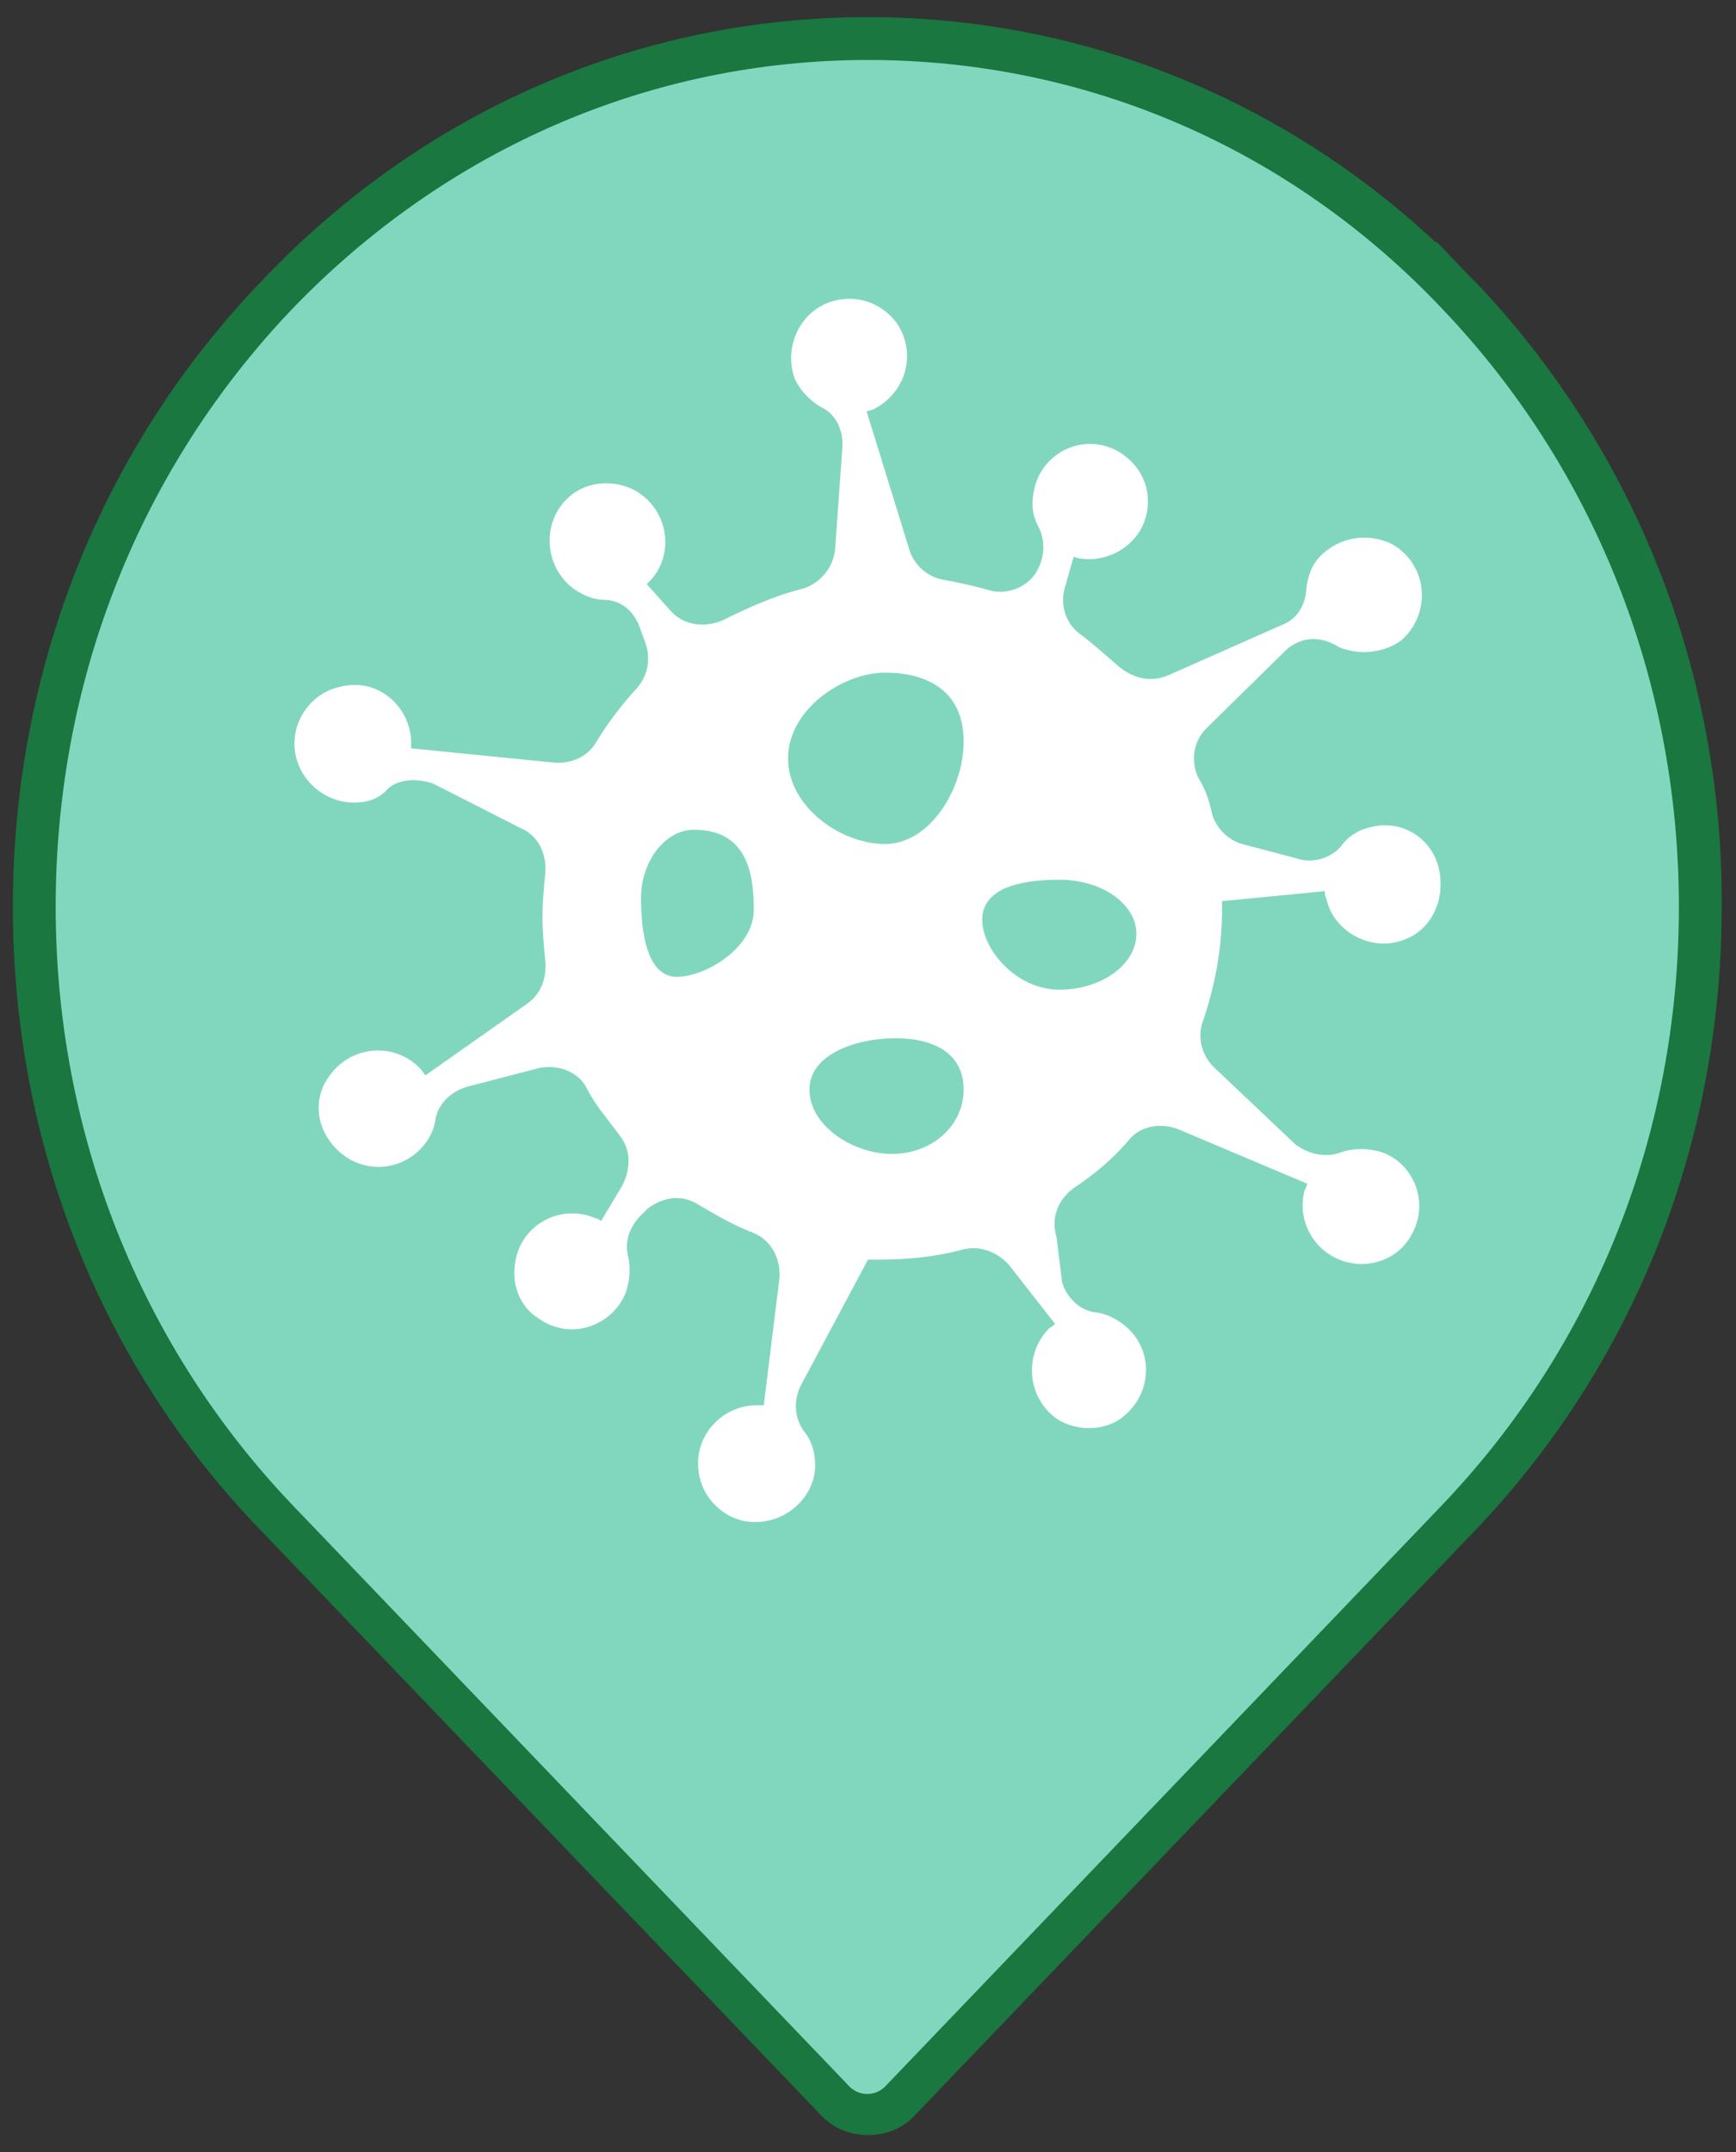 <?xml version="1.0" encoding="utf-8"?>
<!-- Generator: Adobe Illustrator 23.1.1, SVG Export Plug-In . SVG Version: 6.00 Build 0)  -->
<svg version="1.1" id="Layer_1" xmlns="http://www.w3.org/2000/svg" xmlns:xlink="http://www.w3.org/1999/xlink" x="0px" y="0px"
	 viewBox="0 0 121.6 150.7" style="enable-background:new 0 0 121.6 150.7;" xml:space="preserve">
<rect x="0" y="0" width="121.6" height="150.7" fill="#333333" stroke="none"/>
<style type="text/css">
	.st0{fill:#81D7BE;}
	.st1{fill:#19773F;}
	.st2{fill:#FFFFFF;}
</style>
<g>
	<g>
		<g>
			<path class="st0" d="M102.2,20.5C91.2,9,76.5,2.7,60.8,2.7S30.5,9,19.5,20.5c0,0,0,0,0,0C8.5,32,2.4,47.3,2.4,63.5
				s6,31.4,17.1,42.9l39,40.7c0.6,0.6,1.4,1,2.3,1s1.7-0.4,2.3-1l39-40.7c11-11.5,17.1-26.7,17.1-42.9
				C119.3,47.3,113.2,32,102.2,20.5C102.2,20.6,102.2,20.6,102.2,20.5z"/>
			<path class="st1" d="M60.8,149.5c-1.3,0-2.5-0.5-3.4-1.5l-39-40.7C7.1,95.7,0.9,80.1,0.9,63.5s6.2-32.2,17.5-43.9
				C29.7,7.7,44.8,1.2,60.8,1.2c14.8,0,28.9,5.6,39.8,15.8v-0.1l2.3,2.4c0.1,0.1,0.2,0.2,0.3,0.3l0.4,0.4c11,11.7,17.1,27.2,17,43.5
				c0,16.6-6.2,32.2-17.5,43.9l-39,40.7C63.3,149,62.1,149.5,60.8,149.5z M60.8,4.2c-15.2,0-29.5,6.2-40.3,17.4
				C9.8,32.8,3.9,47.6,3.9,63.5c0,15.8,5.9,30.7,16.6,41.9l39,40.7c0.7,0.7,1.8,0.7,2.5,0l39-40.7c10.7-11.2,16.6-26,16.6-41.9
				c0-15.8-5.9-30.7-16.6-41.9C90.4,10.4,76.1,4.2,60.8,4.2z"/>
		</g>
	</g>
	<g>
		<path class="st2" d="M96.1,57.9c-1,0.2-1.7,0.7-2.2,1.4c-0.7,0.8-2,1.2-3.1,0.8L87,59.1C86,58.8,85.2,58,84.9,57
			c-0.2-1-0.5-1.8-1-2.6c-0.5-1.2-0.3-2.5,0.6-3.4l5.5-5.4c1-1,2.4-1.1,3.6-0.4c0.3,0.2,0.7,0.3,1.2,0.4c1.2,0.2,2.5-0.1,3.4-0.8
			c2.1-1.9,1.8-5.3-0.7-6.7c-1.4-0.7-3.2-0.6-4.5,0.4c-1,0.7-1.4,1.7-1.5,2.8c-0.1,1.2-0.7,2.1-1.8,2.5l-7.9,3.5
			c-1.2,0.5-2.4,0.2-3.4-0.6c-0.8-0.7-1.7-1.5-2.6-2.2c-1.1-0.7-1.6-2.1-1.2-3.4l0.6-2.1c0.1,0,0.3,0.1,0.4,0.1
			c2.5,0.4,4.9-1.5,4.8-4.1c0-1.6-1.1-3-2.5-3.6c-2.4-1-5.1,0.5-5.5,3.1c-0.2,1,0,1.8,0.4,2.5c0.5,1.1,0.3,2.3-0.3,3.2
			c-0.7,1-2.1,1.5-3.3,1.1c-1.1-0.3-2-0.5-3.1-0.7c-1.2-0.2-2.1-1.1-2.4-2.1l-3-9.7c0.1,0,0.3-0.1,0.4-0.1c2.3-1.1,3.2-3.9,1.7-6.1
			c-1-1.3-2.5-1.9-4.1-1.6c-2.6,0.5-3.9,3.3-3,5.6c0.4,0.8,1.1,1.5,1.8,1.9c1.1,0.5,1.6,1.7,1.5,2.9l-0.5,7c-0.1,1.3-1,2.4-2.2,2.8
			c-2,0.5-3.8,1.3-5.6,2.2c-1.3,0.6-2.8,0.4-3.7-0.6l-1.7-1.9c0.1-0.1,0.2-0.2,0.3-0.3c1.7-1.9,1.2-5-1.2-6.3
			c-1.4-0.7-3.1-0.6-4.3,0.3c-2.1,1.6-2.1,4.7-0.2,6.4c0.7,0.6,1.6,1,2.4,1c1.2,0,2.1,0.8,2.5,1.9l0.4,1.1c0.4,1.1,0.2,2.3-0.6,3.2
			c-1.1,1.2-2,2.4-2.8,3.7c-0.6,1.1-1.8,1.6-3,1.5l-10-1c0-0.2,0-0.3,0-0.5c-0.1-2.5-2.4-4.5-5-3.8c-1.5,0.3-2.8,1.6-3.1,3.2
			c-0.5,2.6,1.6,4.9,4.1,4.9c1,0,1.8-0.3,2.4-1c0.8-0.7,2.2-0.7,3.2-0.3l6.1,3.1c1.2,0.5,1.8,1.8,1.7,3.1c-0.1,1.1-0.2,2-0.2,3.1
			c0,1.1,0.1,2.1,0.2,3.1c0.1,1.2-0.3,2.3-1.3,3l-7.1,5c-0.1-0.1-0.2-0.3-0.3-0.4c-1.7-1.9-4.8-1.8-6.4,0.4c-1,1.3-1,3-0.2,4.3
			c1.4,2.3,4.3,2.8,6.3,1.1c0.7-0.6,1.2-1.5,1.3-2.3c0.2-1.2,1.2-2,2.2-2.3l5-1.3c1.3-0.3,2.8,0.2,3.4,1.4c0.6,1.2,1.5,2.2,2.3,3.3
			c0.8,1,0.8,2.3,0.2,3.5l-1.5,2.5c-0.1-0.1-0.3-0.2-0.4-0.2c-2.3-1-5.1,0.3-5.6,3c-0.3,1.6,0.3,3.2,1.6,4c2.2,1.6,5.1,0.6,6.1-1.7
			c0.3-0.8,0.4-1.8,0.2-2.6c-0.3-1.2,0.2-2.3,1.1-3.1l0.3-0.3c1.1-0.8,2.4-1,3.6-0.2c1.2,0.7,2.4,1.4,3.7,1.9c1.3,0.5,2,1.8,1.9,3.2
			l-1.1,8.9c-0.2,0-0.3,0-0.5,0c-2.5,0-4.6,2.3-4,5c0.3,1.5,1.6,2.8,3.1,3.1c2.6,0.5,5-1.5,5-3.9c0-1-0.3-1.8-0.8-2.4
			c-0.7-1-0.7-2.2-0.2-3.2l4.7-8.8c0.3,0,0.6,0,0.8,0c2,0,4-0.2,5.8-0.7c1.2-0.3,2.4,0.1,3.3,1.1l3.2,4.1c-0.1,0.1-0.2,0.2-0.4,0.3
			c-1.8,1.8-1.6,4.9,0.6,6.4c1.3,0.8,3.1,0.8,4.3,0c2.2-1.5,2.5-4.5,0.7-6.3c-0.6-0.6-1.5-1.1-2.3-1.2c-1.2-0.1-2.1-1.1-2.4-2.1
			L74,86.6c-0.4-1.3,0.1-2.6,1.2-3.4c1.5-1,2.8-2.1,3.9-3.4c0.8-1,2.3-1.2,3.5-0.7l9,3.8c-0.1,0.1-0.1,0.3-0.2,0.4
			c-0.7,2.4,1,5,3.7,5.2c1.6,0.1,3.1-0.7,3.8-2.1c1.3-2.3,0-5.2-2.4-5.8c-0.8-0.2-1.8-0.2-2.6,0.1c-1.1,0.4-2.3,0.1-3.2-0.6
			l-5.7-5.4c-0.8-0.8-1.2-2.1-0.7-3.3c0.8-2.4,1.3-5,1.3-7.7c0-0.2,0-0.4,0-0.6l7.2-0.7c0,0.2,0,0.3,0.1,0.5
			c0.5,2.4,3.3,3.9,5.7,2.8c1.4-0.6,2.3-2.1,2.3-3.7C101,59.2,98.6,57.3,96.1,57.9z M47.4,68.4c-2,0-2.5-2.9-2.5-5.5
			s1.7-4.8,3.7-4.8c3.7,0,4.2,3,4.2,5.6C52.8,66.4,49.4,68.4,47.4,68.4z M62.5,80.8c-2.8,0-5.8-2-5.8-4.5s3.3-3.6,6-3.6
			c2.8,0,4.8,1.1,4.8,3.6C67.5,78.8,65.3,80.8,62.5,80.8z M62,59.1c-3.1,0-6.8-2.6-6.8-6s3.8-6,6.8-6c3.1,0,5.5,1.4,5.5,4.8
			S65.1,59.1,62,59.1z M74.2,69.3c-3,0-5.4-2.8-5.4-4.9s2.4-2.8,5.4-2.8s5.4,1.7,5.4,3.8S77.2,69.3,74.2,69.3z"/>
	</g>
</g>
</svg>
